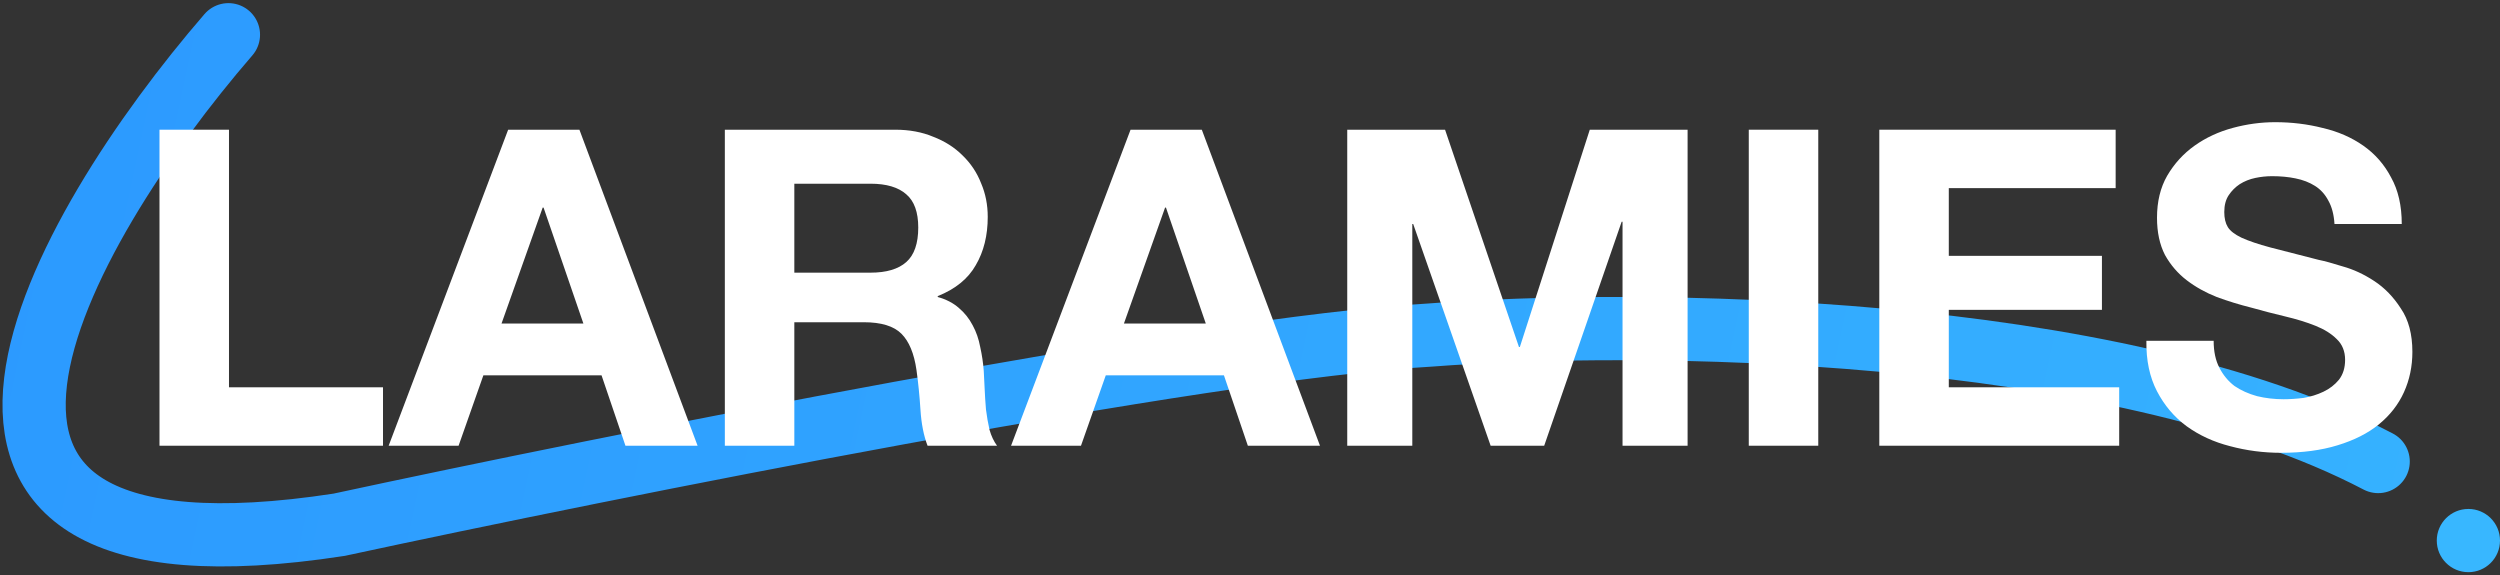 <svg width="513" height="118" viewBox="0 0 513 118" fill="none" xmlns="http://www.w3.org/2000/svg">
<rect x="0" y="0" width="513" height="118" fill="#333333" stroke="none"/>
<path d="M46.873 7.128C12.275 47.133 -31.622 123.249 69.578 107.68C124.719 95.787 246.678 71.352 293.386 68.757C335.553 65.513 433.509 66.162 488.002 94.705" stroke="url(#paint0_linear_330_411)" stroke-width="12.974" stroke-linecap="round"/>
<path d="M32.728 26.616H46.987V79.473H78.592V91.462H32.728V26.616Z" fill="white"/>
<path d="M102.911 66.395H119.713L111.539 42.6H111.358L102.911 66.395ZM104.274 26.616H118.896L143.145 91.462H128.341L123.437 77.021H99.188L94.102 91.462H79.752L104.274 26.616Z" fill="white"/>
<path d="M162.996 55.951H178.617C181.886 55.951 184.338 55.224 185.973 53.771C187.608 52.318 188.425 49.957 188.425 46.687C188.425 43.539 187.608 41.268 185.973 39.876C184.338 38.422 181.886 37.696 178.617 37.696H162.996V55.951ZM148.737 26.616H183.703C186.609 26.616 189.213 27.1 191.513 28.069C193.875 28.977 195.873 30.248 197.507 31.883C199.203 33.518 200.474 35.425 201.322 37.605C202.23 39.724 202.684 42.025 202.684 44.507C202.684 48.322 201.867 51.622 200.232 54.407C198.658 57.192 196.054 59.311 192.422 60.764V60.946C194.177 61.43 195.631 62.187 196.781 63.216C197.931 64.185 198.87 65.366 199.596 66.758C200.323 68.09 200.838 69.574 201.14 71.209C201.504 72.843 201.746 74.478 201.867 76.113C201.927 77.142 201.988 78.353 202.049 79.746C202.109 81.138 202.2 82.561 202.321 84.014C202.503 85.468 202.745 86.86 203.048 88.192C203.411 89.464 203.925 90.553 204.591 91.462H190.333C189.546 89.403 189.061 86.951 188.88 84.105C188.698 81.259 188.425 78.535 188.062 75.931C187.578 72.541 186.548 70.058 184.974 68.484C183.4 66.91 180.827 66.123 177.254 66.123H162.996V91.462H148.737V26.616Z" fill="white"/>
<path d="M230.628 66.395H247.43L239.256 42.6H239.074L230.628 66.395ZM231.99 26.616H246.612L270.861 91.462H256.058L251.153 77.021H226.904L221.818 91.462H207.469L231.99 26.616Z" fill="white"/>
<path d="M276.453 26.616H296.525L311.692 71.209H311.873L326.223 26.616H346.294V91.462H332.944V45.506H332.762L316.868 91.462H305.879L289.985 45.961H289.804V91.462H276.453V26.616Z" fill="white"/>
<path d="M358.848 26.616H373.107V91.462H358.848V26.616Z" fill="white"/>
<path d="M385.633 26.616H434.131V38.604H399.892V52.5H431.316V63.58H399.892V79.473H434.858V91.462H385.633V26.616Z" fill="white"/>
<path d="M454.242 69.937C454.242 72.117 454.636 73.963 455.423 75.477C456.21 76.991 457.239 78.232 458.511 79.201C459.843 80.109 461.387 80.805 463.143 81.29C464.899 81.713 466.715 81.925 468.592 81.925C469.863 81.925 471.226 81.835 472.679 81.653C474.132 81.411 475.494 80.987 476.766 80.382C478.037 79.776 479.097 78.959 479.944 77.929C480.792 76.84 481.216 75.477 481.216 73.842C481.216 72.087 480.641 70.664 479.49 69.574C478.401 68.484 476.947 67.576 475.131 66.849C473.315 66.123 471.256 65.487 468.955 64.942C466.654 64.397 464.323 63.792 461.962 63.126C459.54 62.52 457.179 61.794 454.878 60.946C452.577 60.038 450.519 58.887 448.702 57.495C446.886 56.102 445.402 54.377 444.252 52.318C443.162 50.199 442.617 47.656 442.617 44.689C442.617 41.359 443.314 38.483 444.706 36.061C446.159 33.579 448.036 31.52 450.337 29.885C452.638 28.25 455.241 27.04 458.148 26.252C461.054 25.465 463.96 25.072 466.866 25.072C470.257 25.072 473.496 25.465 476.584 26.252C479.733 26.979 482.518 28.19 484.94 29.885C487.362 31.581 489.269 33.76 490.661 36.424C492.114 39.028 492.841 42.207 492.841 45.961H479.036C478.915 44.023 478.491 42.419 477.765 41.147C477.099 39.876 476.191 38.877 475.04 38.15C473.89 37.423 472.558 36.909 471.044 36.606C469.591 36.303 467.986 36.152 466.231 36.152C465.08 36.152 463.93 36.273 462.779 36.515C461.629 36.757 460.569 37.181 459.601 37.787C458.692 38.392 457.936 39.149 457.33 40.057C456.725 40.965 456.422 42.116 456.422 43.508C456.422 44.78 456.664 45.809 457.149 46.596C457.633 47.383 458.571 48.11 459.964 48.776C461.417 49.442 463.385 50.108 465.867 50.774C468.41 51.44 471.71 52.288 475.767 53.317C476.978 53.559 478.643 54.013 480.762 54.679C482.942 55.285 485.091 56.284 487.21 57.676C489.329 59.069 491.146 60.946 492.659 63.307C494.234 65.608 495.021 68.575 495.021 72.208C495.021 75.174 494.445 77.929 493.295 80.472C492.145 83.015 490.419 85.225 488.118 87.102C485.878 88.919 483.063 90.341 479.672 91.371C476.342 92.4 472.467 92.915 468.047 92.915C464.475 92.915 460.993 92.461 457.603 91.552C454.273 90.705 451.306 89.343 448.702 87.466C446.159 85.588 444.131 83.197 442.617 80.291C441.104 77.384 440.377 73.933 440.438 69.937H454.242Z" fill="white"/>
<circle cx="506.513" cy="110.923" r="6.487" fill="#38B7FF"/>
<defs>
<linearGradient id="paint0_linear_330_411" x1="7" y1="7" x2="615.5" y2="136.5" gradientUnits="userSpaceOnUse">
<stop stop-color="#2C9AFF"/>
<stop offset="1" stop-color="#38B7FF"/>
</linearGradient>
</defs>
</svg>
